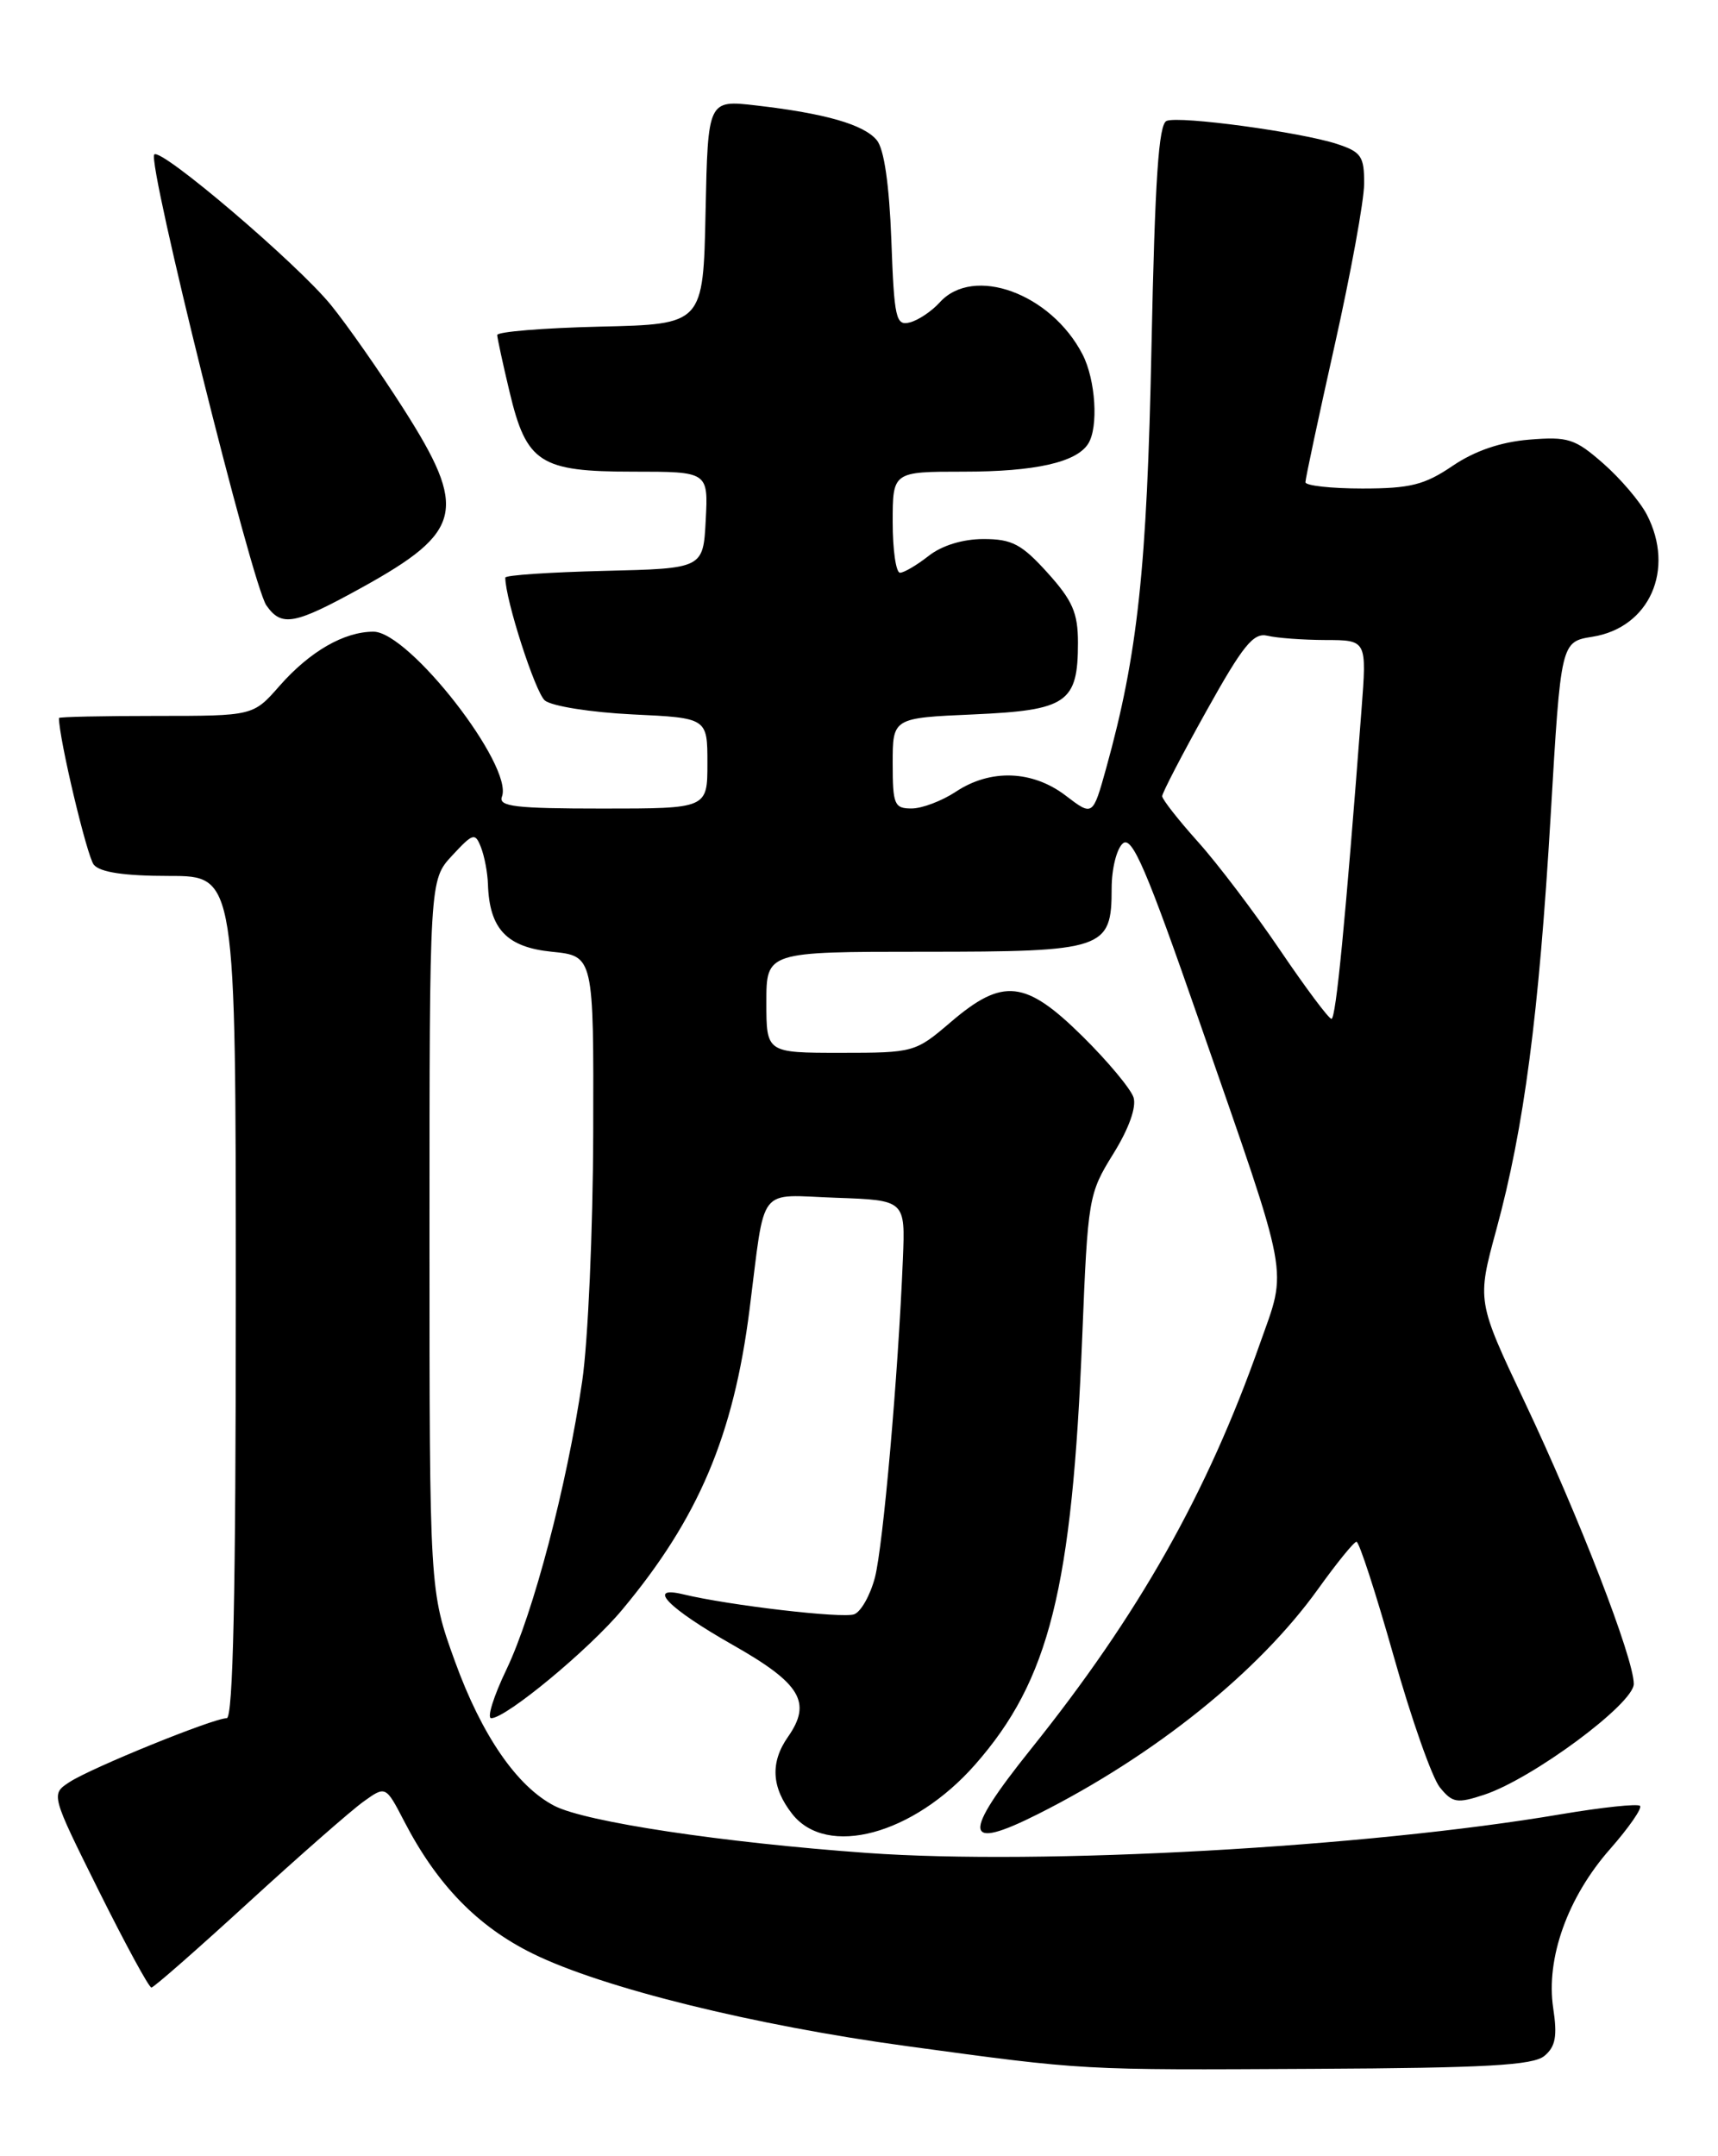 <?xml version="1.0" encoding="UTF-8" standalone="no"?>
<!DOCTYPE svg PUBLIC "-//W3C//DTD SVG 1.1//EN" "http://www.w3.org/Graphics/SVG/1.1/DTD/svg11.dtd" >
<svg xmlns="http://www.w3.org/2000/svg" xmlns:xlink="http://www.w3.org/1999/xlink" version="1.1" viewBox="0 0 204 256">
 <g >
 <path fill="currentColor"
d=" M 183.38 244.10 C 184.71 243.00 184.94 241.76 184.43 238.41 C 183.55 232.51 186.14 225.26 191.18 219.54 C 193.42 216.99 195.02 214.68 194.74 214.41 C 194.46 214.13 190.24 214.58 185.37 215.40 C 162.26 219.33 123.69 221.48 102.98 220.00 C 85.82 218.77 69.54 216.32 65.84 214.41 C 61.39 212.12 57.20 206.03 54.02 197.25 C 51.00 188.90 51.00 188.90 51.00 146.69 C 51.00 104.48 51.00 104.48 53.68 101.59 C 56.17 98.90 56.42 98.83 57.11 100.60 C 57.52 101.64 57.90 103.62 57.94 105.00 C 58.12 110.30 60.17 112.46 65.52 113.00 C 70.50 113.50 70.50 113.50 70.44 134.50 C 70.41 146.05 69.82 159.32 69.13 164.00 C 67.31 176.41 63.32 191.57 60.14 198.21 C 58.61 201.39 57.80 204.00 58.33 204.00 C 60.10 204.00 69.96 195.83 73.89 191.11 C 82.94 180.26 87.10 170.46 89.00 155.49 C 90.92 140.45 89.81 141.88 99.28 142.21 C 107.50 142.50 107.50 142.50 107.21 149.50 C 106.65 163.30 104.86 183.57 103.89 187.30 C 103.34 189.39 102.24 191.36 101.43 191.66 C 100.08 192.18 86.59 190.61 81.12 189.29 C 76.67 188.22 79.36 190.96 87.01 195.30 C 95.09 199.88 96.43 202.12 93.57 206.21 C 91.44 209.25 91.60 212.22 94.07 215.37 C 98.19 220.60 108.45 217.84 115.78 209.52 C 124.60 199.49 127.31 188.66 128.51 158.67 C 129.17 142.24 129.26 141.72 132.19 137.00 C 134.04 134.02 134.96 131.46 134.60 130.30 C 134.27 129.28 131.55 126.01 128.55 123.05 C 121.77 116.35 119.09 116.06 112.92 121.33 C 108.69 124.95 108.53 125.00 99.82 125.00 C 91.00 125.00 91.00 125.00 91.00 119.00 C 91.00 113.00 91.00 113.00 109.67 113.00 C 131.17 113.00 132.00 112.72 132.00 105.47 C 132.00 103.15 132.60 100.74 133.34 100.13 C 134.43 99.23 136.16 103.26 142.41 121.26 C 153.33 152.68 152.88 150.25 149.57 159.63 C 143.34 177.31 135.20 191.72 122.42 207.66 C 114.16 217.97 114.37 219.86 123.30 215.36 C 137.18 208.37 149.46 198.49 156.50 188.68 C 158.70 185.61 160.76 183.07 161.07 183.05 C 161.38 183.02 163.36 189.11 165.47 196.57 C 167.57 204.04 170.05 211.07 170.97 212.21 C 172.47 214.06 173.01 214.15 176.23 213.09 C 181.96 211.20 194.00 202.28 194.00 199.93 C 194.00 196.89 187.47 180.02 181.06 166.49 C 175.37 154.47 175.37 154.47 177.68 145.99 C 180.98 133.87 182.73 120.48 184.13 96.85 C 185.34 76.20 185.34 76.20 189.10 75.60 C 195.86 74.52 198.93 67.63 195.55 61.10 C 194.75 59.56 192.43 56.83 190.39 55.04 C 187.02 52.08 186.20 51.82 181.56 52.20 C 178.18 52.48 175.10 53.54 172.49 55.31 C 169.16 57.57 167.46 58.00 161.77 58.00 C 158.05 58.00 155.00 57.66 155.01 57.25 C 155.01 56.84 156.57 49.53 158.48 41.00 C 160.39 32.47 161.97 23.85 161.98 21.83 C 162.00 18.56 161.64 18.04 158.75 17.09 C 154.42 15.68 140.12 13.74 138.53 14.35 C 137.58 14.71 137.14 21.29 136.73 41.17 C 136.20 67.46 135.10 77.71 131.35 91.21 C 129.76 96.92 129.76 96.92 126.54 94.46 C 122.59 91.45 117.62 91.27 113.50 94.00 C 111.85 95.09 109.49 95.99 108.25 95.99 C 106.19 96.00 106.00 95.53 106.00 90.62 C 106.00 85.24 106.00 85.24 115.62 84.82 C 126.70 84.33 128.00 83.44 128.00 76.31 C 128.00 72.77 127.36 71.30 124.38 68.00 C 121.32 64.61 120.16 64.00 116.79 64.00 C 114.33 64.00 111.85 64.76 110.27 66.00 C 108.87 67.10 107.34 68.00 106.87 68.00 C 106.39 68.00 106.00 65.30 106.00 62.00 C 106.00 56.00 106.00 56.00 114.43 56.00 C 122.90 56.00 127.81 54.90 129.21 52.69 C 130.46 50.73 130.10 45.09 128.54 42.07 C 124.79 34.83 115.59 31.48 111.59 35.90 C 110.64 36.95 109.05 38.02 108.04 38.28 C 106.38 38.71 106.18 37.84 105.84 28.51 C 105.59 21.89 104.98 17.68 104.11 16.64 C 102.57 14.78 98.00 13.47 89.78 12.52 C 84.06 11.86 84.06 11.86 83.78 25.18 C 83.50 38.50 83.50 38.50 71.25 38.78 C 64.51 38.94 59.02 39.39 59.04 39.78 C 59.06 40.18 59.71 43.20 60.50 46.50 C 62.51 54.97 64.11 56.00 75.16 56.00 C 84.10 56.00 84.10 56.00 83.80 61.75 C 83.50 67.50 83.50 67.50 71.75 67.78 C 65.29 67.94 60.00 68.29 60.00 68.58 C 60.00 71.18 63.56 82.22 64.70 83.17 C 65.52 83.84 70.17 84.58 75.09 84.82 C 84.00 85.24 84.00 85.24 84.00 90.62 C 84.00 96.00 84.00 96.00 71.53 96.00 C 61.21 96.00 59.16 95.76 59.60 94.59 C 61.00 90.96 48.57 75.00 44.35 75.00 C 40.85 75.00 36.78 77.35 33.18 81.45 C 30.06 85.00 30.06 85.00 18.53 85.00 C 12.19 85.00 7.00 85.11 7.00 85.25 C 7.00 87.68 10.33 101.69 11.14 102.67 C 11.89 103.57 14.77 104.00 20.12 104.00 C 28.00 104.00 28.00 104.00 28.00 154.00 C 28.00 189.23 27.68 204.00 26.92 204.00 C 25.34 204.00 10.89 209.87 8.26 211.58 C 6.03 213.03 6.03 213.03 11.74 224.51 C 14.89 230.83 17.69 235.99 17.98 235.98 C 18.27 235.97 23.45 231.42 29.50 225.88 C 35.55 220.34 41.69 214.96 43.15 213.91 C 45.80 212.01 45.80 212.01 48.00 216.25 C 51.90 223.78 56.72 228.74 63.28 231.96 C 71.54 236.02 89.53 240.47 107.72 242.94 C 128.95 245.83 128.09 245.78 156.10 245.63 C 176.45 245.53 182.04 245.21 183.38 244.10 Z  M 43.00 69.74 C 54.97 63.12 55.57 60.53 47.89 48.50 C 45.08 44.10 41.22 38.58 39.31 36.23 C 35.29 31.29 19.14 17.53 18.32 18.34 C 17.44 19.22 29.93 69.45 31.63 71.88 C 33.45 74.47 34.94 74.19 43.00 69.74 Z  M 152.00 112.81 C 148.97 108.34 144.59 102.55 142.25 99.95 C 139.91 97.34 138.00 94.90 138.00 94.53 C 138.00 94.15 140.36 89.60 143.25 84.42 C 147.60 76.61 148.84 75.08 150.50 75.48 C 151.60 75.75 154.70 75.98 157.40 75.99 C 162.30 76.00 162.30 76.00 161.67 84.25 C 159.76 109.34 158.63 121.00 158.10 120.97 C 157.77 120.95 155.03 117.28 152.00 112.81 Z "/>
</g>
</svg>